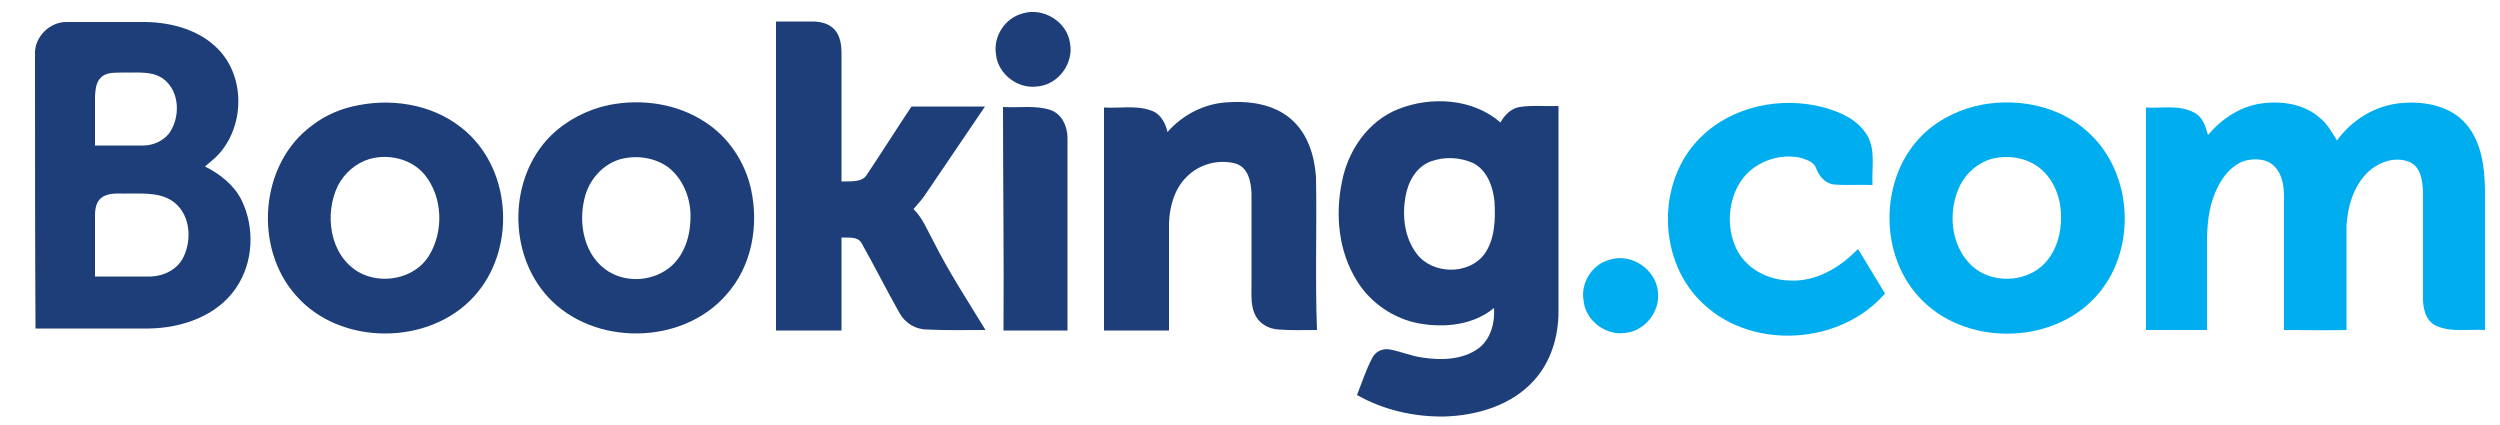 <svg xmlns="http://www.w3.org/2000/svg" viewBox="0 0 500 85" enable-background="new 0 0 500 85">
    <path d="M204.5 2.7c4.1-1.3 8.9 1.6 9.5 5.9.8 4.1-2.4 8.4-6.6 8.7-3.9.5-7.8-2.5-8.2-6.4-.6-3.6 1.8-7.3 5.3-8.2zM155.2 4.3c2.4 0 4.9 0 7.3 0 1.6 0 3.3.4 4.4 1.6 1.2 1.3 1.4 3.2 1.4 4.9 0 8.5 0 17 0 25.5 1.7-.1 4.1.3 5.1-1.4 3-4.5 5.9-9.1 8.9-13.6 4.9 0 9.8 0 14.7 0-3.9 5.8-7.9 11.6-11.8 17.4-.7 1.1-1.6 2.1-2.5 3.1 1.8 1.8 2.7 4.1 3.9 6.3 3.1 6.2 6.9 12 10.5 17.9-3.9 0-7.8.1-11.7-.1-2.3 0-4.4-1.3-5.5-3.3-2.6-4.6-5-9.4-7.6-14-.8-1.4-2.7-1-4-1.1 0 6.2 0 12.4 0 18.6-4.4 0-8.7 0-13.1 0 0-20.6 0-41.2 0-61.8zM233.5 26.4c2.9-3.3 7-5.5 11.4-5.9 4.7-.4 9.8.2 13.4 3.4 3.3 2.9 4.6 7.3 4.9 11.5.2 10.2-.2 20.4.2 30.6-2.6 0-5.1.1-7.7-.1-1.8-.1-3.6-1-4.5-2.6-1.1-1.9-.9-4.2-.9-6.4 0-6.1 0-12.2 0-18.2-.1-2.3-.6-5.2-3.2-6-3.4-.9-7.2.1-9.7 2.6-2.5 2.4-3.5 6-3.6 9.4 0 7.1 0 14.3 0 21.4-4.3 0-8.6 0-13 0 0-14.9 0-29.8 0-44.6 3.1.2 6.4-.5 9.4.6 1.9.6 2.9 2.5 3.3 4.3z"
          fill="#1E3E79"/>
    <path d="M340.1 27.5c6.3-6.3 16.2-8.3 24.7-6 3.3.9 6.7 2.4 8.6 5.5 1.8 3 .9 6.7 1.1 10-2.6-.1-5.1.1-7.7-.1-1.8-.2-3-1.7-3.6-3.3-.4-1.2-1.8-1.6-2.9-2-4.6-1.1-9.8.9-12.3 4.9-2.4 3.8-2.7 9-.8 13.1 1.9 4.1 6.3 6.4 10.7 6.5 5.3.3 10.1-2.6 13.7-6.3 1.8 3 3.6 5.9 5.4 8.9-8.8 10.2-26.3 11.4-36.2 2.2-9.4-8.5-9.6-24.7-.7-33.4zM441.6 27c2.7-3.2 6.4-5.7 10.6-6.3 4.1-.6 8.7.1 11.8 2.9 1.5 1.2 2.4 2.9 3.4 4.5 3-4.2 7.8-7.1 13-7.5 4.6-.4 9.8.6 12.9 4.3 3 3.6 3.6 8.4 3.7 12.9 0 9.4 0 18.8 0 28.2-3.2-.2-6.7.5-9.7-.8-2.4-1.1-2.8-4-2.7-6.3 0-6.9 0-13.7 0-20.6-.1-2.1-.4-4.9-2.7-5.9-2.9-1.2-6.2 0-8.4 2.1-2.8 2.8-4 6.8-4.2 10.7 0 6.9 0 13.9 0 20.8-4.2.1-8.3 0-12.5 0 0-8.8 0-17.5 0-26.3 0-2.2-.2-4.6-1.8-6.3-1.5-1.7-4.1-1.8-6.2-1.2-2.8 1-4.7 3.7-5.8 6.4-1.3 3.1-1.6 6.6-1.6 10 0 5.8 0 11.6 0 17.4-4.1 0-8.1 0-12.2 0 0-14.8 0-29.7 0-44.5 3.2.2 6.6-.6 9.6 1 1.8.9 2.3 2.8 2.8 4.5z"
          fill="#00ADEF"/>
    <path d="M200.6 21.4c3.2.2 6.5-.4 9.5.6 2.3.8 3.4 3.3 3.4 5.6 0 12.8 0 25.7 0 38.5-4.3 0-8.6 0-12.8 0 .1-14.9-.1-29.8-.1-44.7zM71.9 21c7.4-1.4 15.6.2 21.3 5.3 9.3 8.2 9.9 23.9 1.6 33-9 9.9-26.8 9.9-35.6-.2-8.5-9.5-7.3-26.3 3.2-34 2.7-2.1 6-3.5 9.5-4.1zm2 10.8c-2.7.8-5 2.8-6.3 5.3-2.8 5.7-1.7 13.9 4.1 17.3 4.5 2.6 11.1 1.4 14-3.1 3.1-4.9 2.9-11.9-.8-16.4-2.6-3.1-7.1-4.2-11-3.1zM121.8 21c6.5-1.3 13.6-.3 19.2 3.4 4.7 3 8 8 9.2 13.4 1.6 7.3.2 15.4-4.9 21.1-8.8 10.2-26.6 10.4-35.7.5-8.1-8.8-7.9-23.9.6-32.3 3.2-3.1 7.3-5.2 11.6-6.1zm2.4 10.8c-3.7 1-6.5 4.3-7.3 7.9-1.3 5.2 0 11.6 4.8 14.6 3.9 2.4 9.3 1.9 12.7-1.2 2.8-2.6 3.8-6.6 3.7-10.3-.1-3.5-1.6-7.1-4.4-9.3-2.7-2-6.3-2.5-9.5-1.7z"
          fill="#1E3E79"/>
    <path d="M396.6 20.9c7.4-1.3 15.5.4 21.1 5.6 9.1 8.3 9.7 23.9 1.4 32.9-9 9.8-26.5 9.8-35.4-.1-8.1-8.9-7.7-24.3 1.1-32.6 3.2-3 7.4-5 11.8-5.8zm2 10.8c-2.8.7-5.2 2.7-6.5 5.2-2.6 5.1-2.1 12.1 2.2 16.2 3.9 3.7 10.9 3.5 14.6-.4 2.4-2.5 3.4-6.1 3.3-9.5 0-3.8-1.6-7.8-4.8-10-2.5-1.7-5.8-2.2-8.8-1.5z"
          fill="#00ADEF"/>
    <path d="M279.7 21.8c6.6-2.6 14.9-2.1 20.4 2.7.8-1.5 2.1-2.8 3.8-3.1 2.6-.4 5.2-.1 7.8-.2 0 13.7 0 27.4 0 41.1 0 5-1.5 10.1-5 13.9-4.5 4.9-11.3 6.9-17.8 7.1-6.1.1-12.2-1.3-17.5-4.3 1-2.5 1.8-5.1 3.1-7.5.6-1.2 2.1-1.9 3.5-1.6 2.2.4 4.2 1.3 6.4 1.6 3.8.6 8.2.5 11.4-1.9 2.4-1.9 3.2-5.1 3-8-4.1 3.4-9.8 4-14.9 3.1-5.1-.9-9.8-4.1-12.5-8.5-3.7-5.9-4.4-13.2-3-19.9 1.2-6.2 5.2-12.1 11.3-14.5zm6.4 10.5c-2.9 1.1-4.5 4.1-5 7-.7 3.9-.2 8.2 2.2 11.4 3.1 4.2 10.4 4.4 13.6.1 2.1-3 2.2-6.9 2-10.5-.3-3-1.5-6.3-4.3-7.7-2.7-1.2-5.8-1.3-8.5-.3zM7 10.9c-.2-3.5 3-6.6 6.4-6.5 5.3 0 10.5 0 15.8 0 5.2.1 10.7 1.6 14.4 5.4 5.7 5.8 5.3 16.1-.5 21.7-.7.6-1.4 1.2-2.1 1.8 3 1.5 5.8 3.7 7.3 6.7 2.7 5.5 2.4 12.5-1.1 17.6-3.8 5.6-10.8 8-17.4 8.1-7.6 0-15.2 0-22.7 0C7 47.5 7 29.2 7 10.9zm13.2 4.6c-1 .9-1.1 2.4-1.2 3.7 0 3.3 0 6.6 0 9.9 3.2 0 6.5 0 9.7 0 1.9 0 3.9-.9 5.1-2.4 2.3-3.2 2.2-8.4-1.1-10.9-2.3-1.7-5.3-1.2-7.9-1.3-1.6.1-3.4-.2-4.6 1zm.3 23.9c-1.3.8-1.5 2.4-1.5 3.8 0 4 0 8 0 12.1 3.7 0 7.5 0 11.2 0 2.6-.1 5.2-1.4 6.4-3.7 1.8-3.5 1.5-8.4-1.6-11-2.5-2.1-6.1-1.9-9.2-1.9-1.8.1-3.7-.3-5.3.7z"
          fill="#1E3E79"/>
    <path d="M322.1 51.9c4.3-1.3 9.2 2.1 9.5 6.6.4 3.9-2.7 7.8-6.7 8.1-3.9.5-7.9-2.6-8.2-6.6-.6-3.6 1.9-7.3 5.4-8.1z" fill="#00ADEF"/>
</svg>